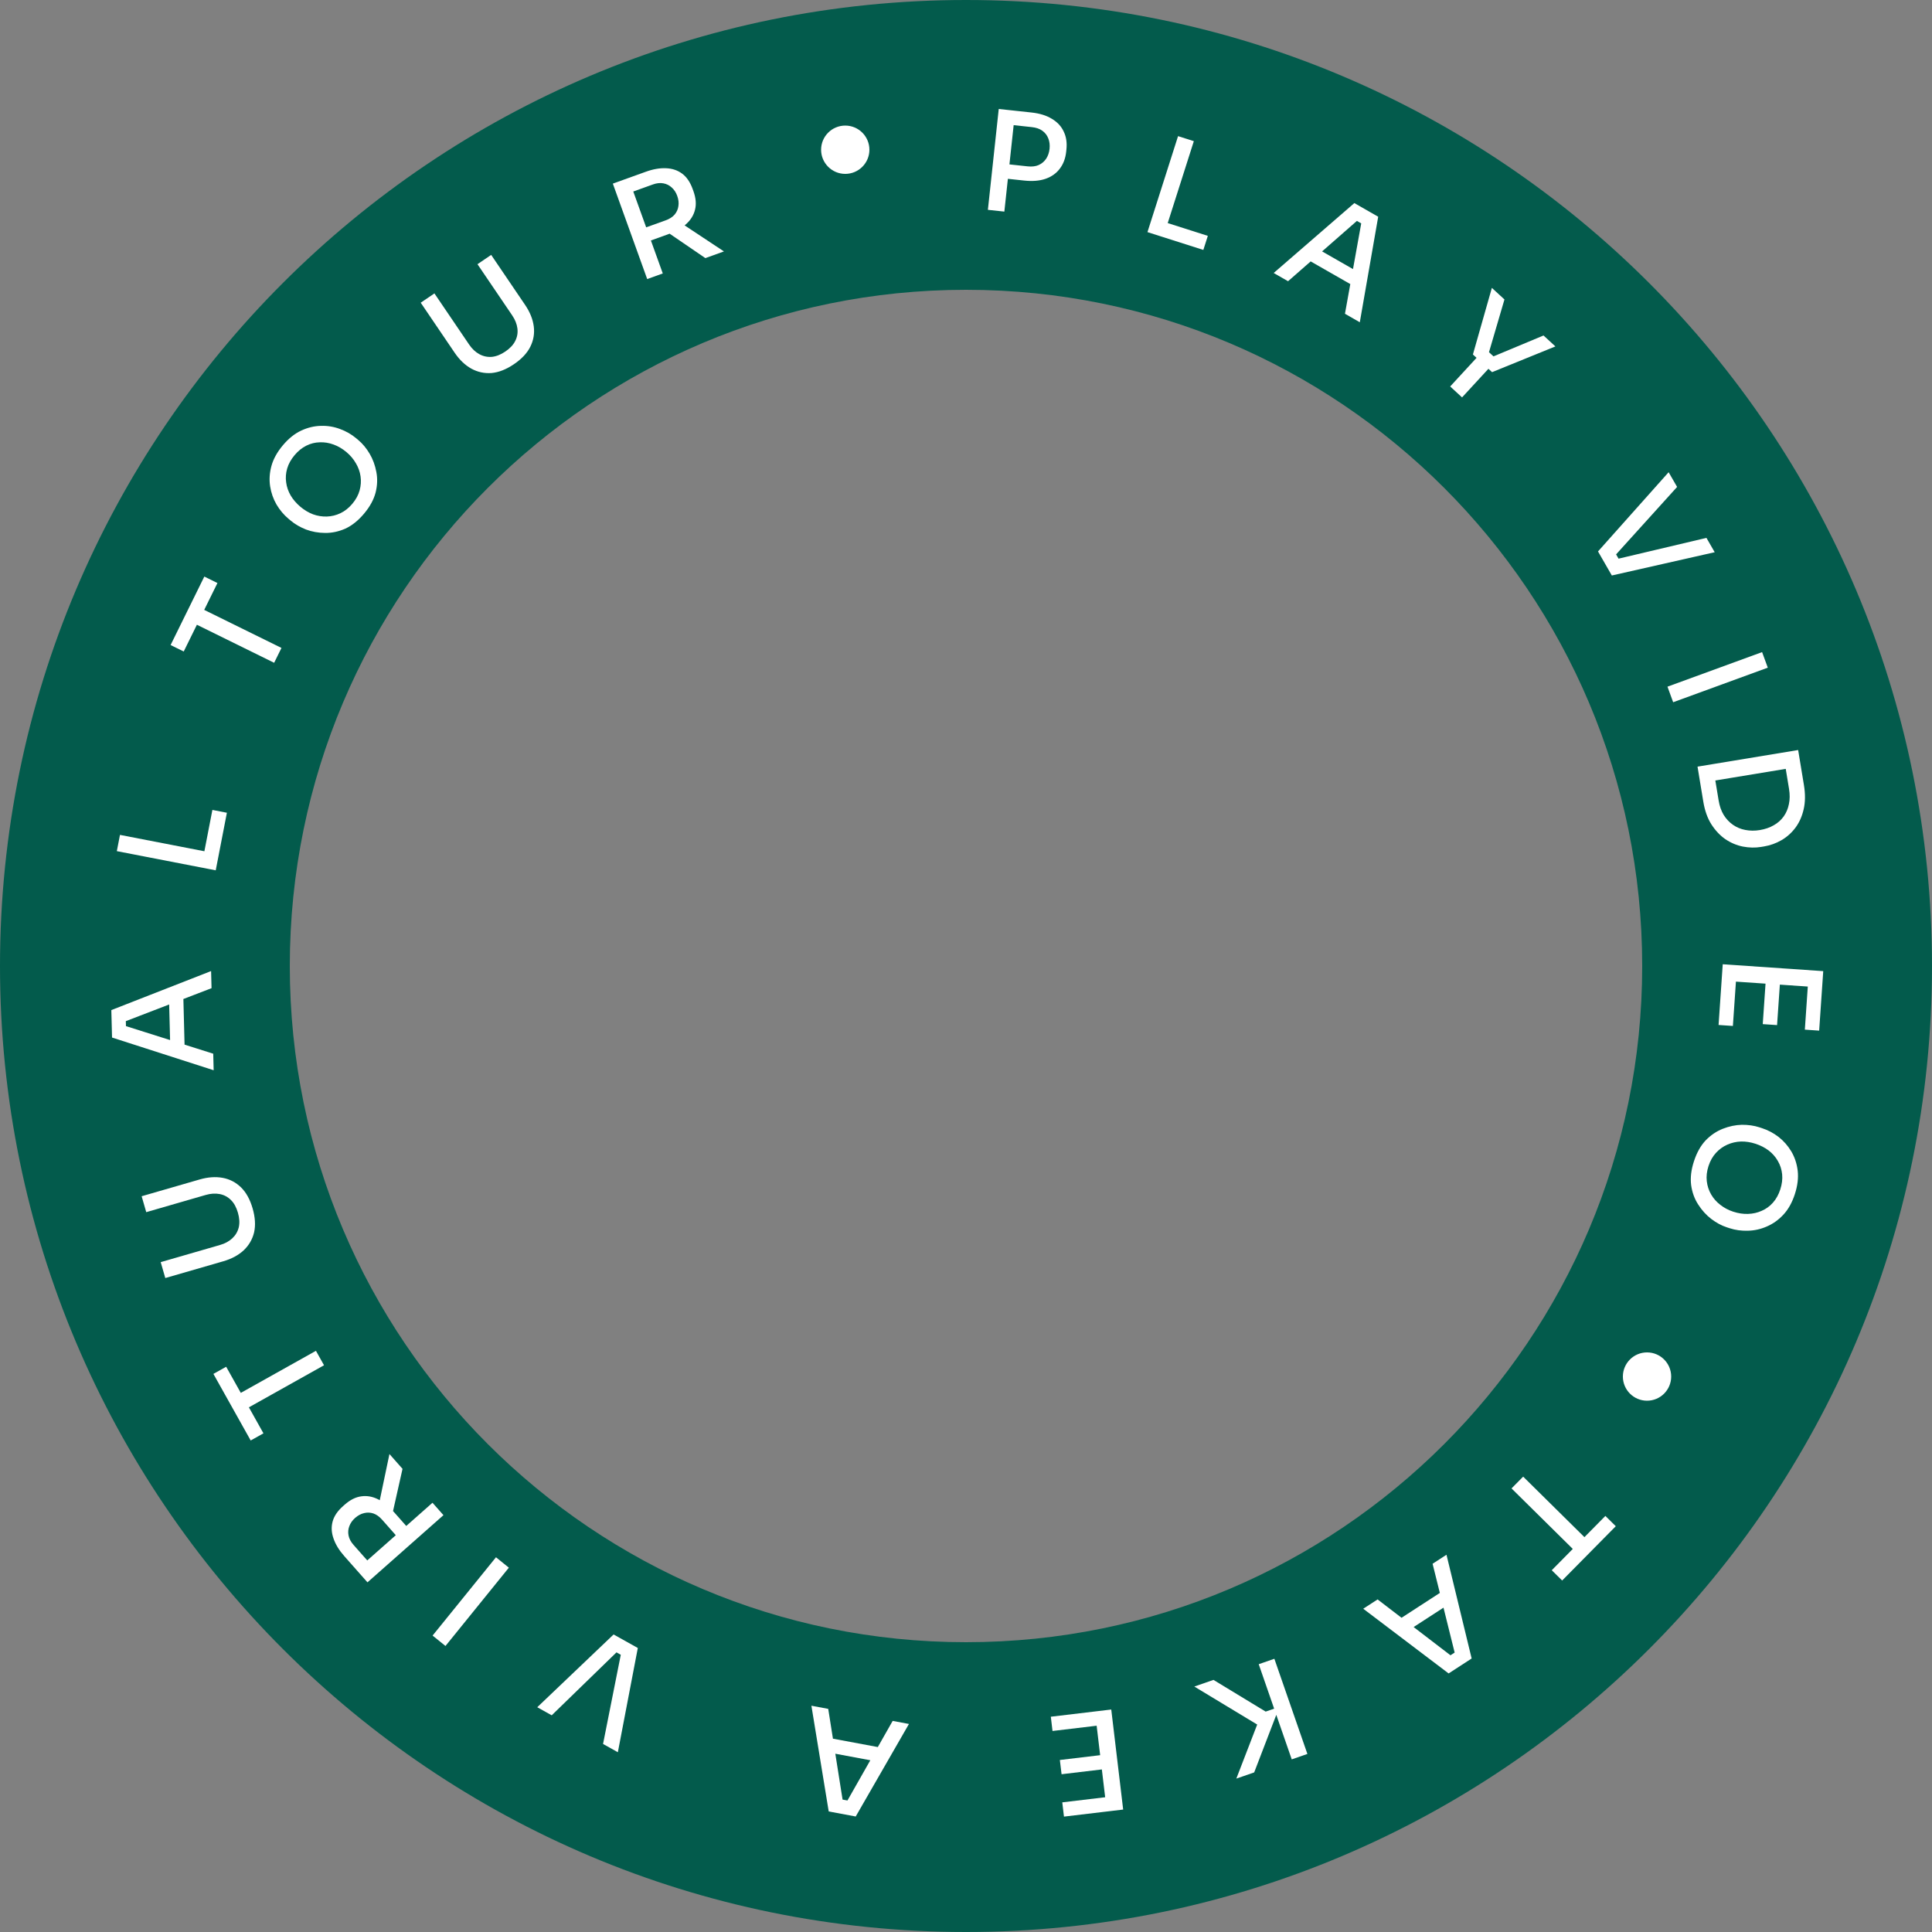 <svg width="168" height="168" viewBox="0 0 168 168" fill="none" xmlns="http://www.w3.org/2000/svg">
<rect x="0" y="0" width="168" height="168" fill="#808080" stroke="none"/>
<path d="M168 84C168 130.392 130.392 168 84 168C37.608 168 0 130.392 0 84C0 37.608 37.608 0 84 0C130.392 0 168 37.608 168 84ZM25.2 84C25.2 116.474 51.526 142.8 84 142.8C116.474 142.8 142.8 116.474 142.8 84C142.8 51.526 116.474 25.2 84 25.2C51.526 25.2 25.2 51.526 25.2 84Z" fill="#035b4c"/>
<path d="M87.403 15.523L87.538 14.27L89.352 14.465C89.734 14.506 90.055 14.468 90.317 14.352C90.588 14.228 90.805 14.046 90.968 13.806C91.131 13.558 91.23 13.271 91.266 12.945C91.301 12.611 91.266 12.309 91.158 12.04C91.051 11.763 90.878 11.54 90.638 11.369C90.407 11.199 90.101 11.094 89.719 11.053L87.906 10.857L88.04 9.605L89.687 9.782C90.411 9.86 91.006 10.045 91.474 10.336C91.95 10.621 92.292 10.992 92.501 11.449C92.718 11.899 92.795 12.418 92.731 13.006L92.711 13.197C92.648 13.778 92.463 14.269 92.154 14.67C91.853 15.072 91.439 15.366 90.913 15.55C90.395 15.728 89.774 15.778 89.05 15.7L87.403 15.523ZM85.903 18.246L86.847 9.476L88.279 9.63L87.335 18.4L85.903 18.246Z" fill="white"/>
<path d="M99.779 20.184L102.44 11.838L103.812 12.275L101.151 20.621L99.779 20.184ZM100.922 20.548L101.312 19.325L105.028 20.51L104.638 21.733L100.922 20.548Z" fill="white"/>
<path d="M110.755 23.739L117.77 17.66L119.843 18.846L118.244 28.023L116.953 27.284L118.419 19.137L118.792 19.668L117.532 18.947L118.21 19.018L112.005 24.454L110.755 23.739ZM113.711 22.582L114.727 21.725L117.914 23.548L117.701 24.864L113.711 22.582Z" fill="white"/>
<path d="M128.079 30.824L129.728 25.033L130.822 26.041L129.435 30.769L129.216 30.387L130.151 31.249L129.735 31.045L134.219 29.173L135.252 30.124L129.746 32.361L128.079 30.824ZM126.103 33.605L128.567 30.931L129.6 31.883L127.135 34.557L126.103 33.605Z" fill="white"/>
<path d="M138.957 47.952L145.098 41.063L145.835 42.342L140.344 48.413L140.309 47.823L140.992 49.009L140.476 48.642L148.386 46.772L149.105 48.019L140.16 50.042L138.957 47.952Z" fill="white"/>
<path d="M144.998 59.711L153.226 56.705L153.721 58.058L145.492 61.064L144.998 59.711Z" fill="white"/>
<path d="M147.806 67.848L149.12 67.631L149.447 69.608C149.526 70.09 149.672 70.507 149.884 70.862C150.105 71.215 150.375 71.502 150.696 71.725C151.016 71.948 151.373 72.096 151.766 72.169C152.169 72.248 152.587 72.252 153.021 72.181C153.487 72.104 153.893 71.964 154.241 71.76C154.59 71.565 154.876 71.311 155.1 70.999C155.324 70.686 155.476 70.328 155.556 69.926C155.643 69.522 155.647 69.08 155.568 68.598L155.242 66.621L156.556 66.404L156.863 68.263C156.991 69.045 156.985 69.743 156.843 70.358C156.703 70.981 156.463 71.52 156.125 71.973C155.786 72.426 155.379 72.789 154.906 73.062C154.432 73.335 153.926 73.515 153.39 73.604L153.129 73.647C152.624 73.73 152.099 73.719 151.555 73.615C151.018 73.508 150.513 73.296 150.039 72.977C149.572 72.656 149.165 72.225 148.816 71.683C148.476 71.147 148.242 70.488 148.113 69.707L147.806 67.848ZM147.611 66.664L156.361 65.22L156.595 66.641L147.845 68.085L147.611 66.664Z" fill="white"/>
<path d="M149.803 83.848L158.542 84.447L158.445 85.872L149.705 85.273L149.803 83.848ZM149.722 85.033L150.967 85.119L150.686 89.213L149.441 89.128L149.722 85.033ZM153.541 85.295L154.786 85.38L154.528 89.139L153.283 89.054L153.541 85.295ZM157.216 85.547L158.461 85.632L158.188 89.619L156.943 89.534L157.216 85.547Z" fill="white"/>
<path d="M147.298 100.987C147.543 100.233 147.883 99.625 148.32 99.161C148.762 98.707 149.257 98.372 149.807 98.155C150.357 97.938 150.908 97.823 151.459 97.808C152.016 97.804 152.522 97.876 152.979 98.024L153.23 98.106C153.732 98.269 154.206 98.519 154.651 98.857C155.094 99.203 155.463 99.621 155.758 100.112C156.057 100.613 156.245 101.175 156.321 101.797C156.394 102.426 156.312 103.106 156.075 103.836C155.838 104.567 155.506 105.161 155.08 105.62C154.653 106.079 154.171 106.423 153.634 106.652C153.105 106.884 152.561 107.006 152.001 107.018C151.44 107.037 150.908 106.966 150.406 106.803L150.155 106.721C149.698 106.573 149.247 106.33 148.802 105.992C148.364 105.656 147.987 105.239 147.669 104.741C147.349 104.25 147.145 103.687 147.056 103.053C146.975 102.421 147.056 101.732 147.298 100.987ZM148.565 101.398C148.417 101.855 148.367 102.293 148.416 102.712C148.465 103.132 148.592 103.518 148.797 103.87C149.002 104.223 149.27 104.524 149.601 104.775C149.929 105.033 150.303 105.23 150.721 105.366C151.162 105.509 151.592 105.573 152.009 105.557C152.434 105.543 152.829 105.453 153.195 105.286C153.565 105.128 153.89 104.893 154.168 104.58C154.447 104.266 154.66 103.882 154.808 103.425C154.956 102.968 155.01 102.532 154.969 102.114C154.927 101.697 154.804 101.313 154.599 100.96C154.402 100.61 154.135 100.305 153.799 100.044C153.468 99.794 153.082 99.597 152.641 99.454C152.222 99.318 151.805 99.254 151.391 99.262C150.973 99.278 150.578 99.368 150.205 99.533C149.832 99.698 149.502 99.936 149.216 100.247C148.93 100.558 148.713 100.941 148.565 101.398Z" fill="white"/>
<path d="M132.449 128.403L137.947 133.833L136.935 134.858L131.437 129.427L132.449 128.403ZM139.598 131.82L140.503 132.714L135.84 137.435L134.935 136.542L139.598 131.82Z" fill="white"/>
<path d="M125.781 135.195L127.97 144.216L125.967 145.516L118.542 139.89L119.791 139.08L126.361 144.116L125.717 144.204L126.935 143.414L126.562 143.985L124.573 135.979L125.781 135.195ZM125.455 138.353L125.751 139.648L122.671 141.646L121.599 140.854L125.455 138.353Z" fill="white"/>
<path d="M105.52 146.078L110.058 148.835L111.249 148.422L109.06 154.122L107.507 154.661L109.494 149.513L109.848 150.279L103.854 146.656L105.52 146.078ZM110.814 144.241L113.686 152.517L112.325 152.989L109.454 144.713L110.814 144.241Z" fill="white"/>
<path d="M96.631 148.654L97.667 157.353L96.249 157.522L95.213 148.823L96.631 148.654ZM95.451 148.795L95.599 150.034L91.523 150.52L91.376 149.28L95.451 148.795ZM95.904 152.596L96.051 153.835L92.31 154.281L92.162 153.042L95.904 152.596ZM96.34 156.254L96.487 157.493L92.519 157.966L92.372 156.727L96.34 156.254Z" fill="white"/>
<path d="M79.039 149.909L74.41 157.956L72.062 157.517L70.557 148.324L72.02 148.598L73.312 156.774L72.785 156.395L74.212 156.662L73.548 156.818L77.623 149.645L79.039 149.909ZM76.626 151.973L75.949 153.116L72.339 152.442L72.109 151.129L76.626 151.973Z" fill="white"/>
<path d="M55.462 143.304L53.727 152.368L52.439 151.649L54.035 143.621L54.367 144.108L53.173 143.441L53.805 143.492L47.975 149.157L46.718 148.455L53.356 142.128L55.462 143.304Z" fill="white"/>
<path d="M44.248 136.32L38.737 143.129L37.617 142.223L43.129 135.414L44.248 136.32Z" fill="white"/>
<path d="M38.562 131.753L31.954 137.594L31 136.516L37.609 130.674L38.562 131.753ZM35.002 127.725L33.96 132.362L32.879 131.139L33.865 126.439L35.002 127.725ZM35.635 133.043L34.727 133.846L33.217 132.138C32.989 131.88 32.742 131.703 32.476 131.608C32.204 131.517 31.932 131.506 31.662 131.574C31.386 131.637 31.125 131.777 30.879 131.994C30.64 132.206 30.472 132.445 30.376 132.711C30.275 132.971 30.253 133.242 30.309 133.523C30.366 133.804 30.508 134.074 30.735 134.331L32.245 136.04L31.31 136.866L29.927 135.302C29.483 134.798 29.174 134.292 29.001 133.782C28.822 133.278 28.796 132.789 28.921 132.315C29.047 131.841 29.349 131.392 29.829 130.968L29.973 130.841C30.452 130.417 30.938 130.175 31.429 130.115C31.915 130.048 32.397 130.135 32.875 130.374C33.348 130.607 33.807 130.975 34.252 131.479L35.635 133.043Z" fill="white"/>
<path d="M28.176 118.718L21.433 122.494L20.73 121.237L27.473 117.462L28.176 118.718ZM22.909 124.638L21.799 125.259L18.557 119.469L19.667 118.848L22.909 124.638Z" fill="white"/>
<path d="M21.967 105.079C22.191 105.855 22.234 106.55 22.095 107.165C21.947 107.774 21.643 108.295 21.186 108.727C20.725 109.152 20.138 109.467 19.423 109.674L14.374 111.134L13.974 109.751L19.138 108.257C19.569 108.133 19.925 107.938 20.206 107.674C20.488 107.409 20.674 107.089 20.765 106.713C20.849 106.339 20.823 105.917 20.687 105.449C20.552 104.98 20.35 104.613 20.082 104.349C19.812 104.078 19.487 103.905 19.108 103.832C18.729 103.758 18.32 103.785 17.882 103.911L12.717 105.405L12.317 104.021L17.367 102.561C18.081 102.355 18.747 102.308 19.362 102.421C19.978 102.535 20.512 102.813 20.965 103.257C21.409 103.695 21.742 104.302 21.967 105.079Z" fill="white"/>
<path d="M18.579 93.065L9.743 90.221L9.681 87.834L18.356 84.44L18.395 85.928L10.669 88.9L10.929 88.305L10.967 89.757L10.675 89.14L18.542 91.626L18.579 93.065ZM16.056 91.138L14.797 90.714L14.702 87.043L15.938 86.543L16.056 91.138Z" fill="white"/>
<path d="M18.759 75.68L10.159 74.012L10.433 72.599L19.033 74.267L18.759 75.68ZM18.987 74.502L17.727 74.258L18.469 70.429L19.73 70.674L18.987 74.502Z" fill="white"/>
<path d="M23.839 57.634L16.906 54.22L17.542 52.928L24.475 56.342L23.839 57.634ZM15.976 56.652L14.835 56.09L17.767 50.136L18.908 50.698L15.976 56.652Z" fill="white"/>
<path d="M31.661 44.66C31.151 45.266 30.607 45.702 30.029 45.969C29.449 46.224 28.864 46.348 28.273 46.343C27.682 46.338 27.128 46.238 26.611 46.045C26.094 45.84 25.651 45.584 25.284 45.275L25.081 45.105C24.677 44.766 24.332 44.355 24.046 43.875C23.765 43.389 23.58 42.862 23.491 42.297C23.401 41.72 23.437 41.129 23.601 40.524C23.769 39.913 24.1 39.314 24.594 38.725C25.087 38.137 25.618 37.711 26.186 37.445C26.753 37.18 27.329 37.042 27.913 37.031C28.49 37.014 29.041 37.106 29.563 37.304C30.091 37.497 30.557 37.763 30.961 38.102L31.164 38.272C31.531 38.581 31.858 38.975 32.144 39.456C32.424 39.931 32.618 40.459 32.725 41.041C32.838 41.616 32.816 42.214 32.66 42.835C32.498 43.451 32.165 44.059 31.661 44.66ZM30.64 43.803C30.949 43.435 31.16 43.048 31.272 42.641C31.384 42.233 31.411 41.828 31.353 41.424C31.295 41.02 31.16 40.64 30.947 40.284C30.739 39.922 30.467 39.599 30.13 39.316C29.775 39.018 29.401 38.798 29.008 38.656C28.609 38.509 28.209 38.444 27.807 38.462C27.405 38.469 27.016 38.565 26.64 38.752C26.265 38.938 25.922 39.214 25.614 39.582C25.305 39.95 25.091 40.334 24.973 40.736C24.855 41.139 24.825 41.542 24.883 41.945C24.934 42.344 25.067 42.727 25.281 43.095C25.494 43.451 25.778 43.778 26.133 44.077C26.47 44.359 26.832 44.575 27.22 44.723C27.613 44.865 28.013 44.929 28.421 44.916C28.828 44.903 29.223 44.807 29.605 44.626C29.987 44.445 30.332 44.17 30.64 43.803Z" fill="white"/>
<path d="M44.692 31.668C44.023 32.122 43.375 32.378 42.748 32.436C42.122 32.483 41.533 32.356 40.981 32.054C40.434 31.748 39.953 31.287 39.535 30.672L36.584 26.322L37.776 25.514L40.794 29.962C41.045 30.333 41.341 30.611 41.679 30.797C42.018 30.983 42.38 31.061 42.766 31.032C43.148 30.995 43.54 30.84 43.944 30.566C44.348 30.292 44.634 29.987 44.802 29.65C44.977 29.309 45.04 28.947 44.993 28.564C44.945 28.18 44.794 27.8 44.538 27.423L41.52 22.974L42.711 22.165L45.662 26.515C46.08 27.131 46.33 27.749 46.413 28.369C46.495 28.99 46.396 29.584 46.114 30.152C45.835 30.709 45.361 31.215 44.692 31.668Z" fill="white"/>
<path d="M56.278 24.266L53.29 15.967L54.644 15.479L57.633 23.778L56.278 24.266ZM61.336 22.444L57.412 19.763L58.947 19.21L62.951 21.863L61.336 22.444ZM56.16 21.069L55.749 19.928L57.894 19.156C58.218 19.039 58.473 18.875 58.661 18.663C58.845 18.443 58.956 18.195 58.992 17.919C59.036 17.639 59.002 17.345 58.891 17.037C58.783 16.735 58.623 16.491 58.411 16.304C58.206 16.114 57.963 15.993 57.681 15.942C57.399 15.89 57.096 15.923 56.772 16.04L54.627 16.812L54.204 15.638L56.169 14.931C56.801 14.703 57.386 14.603 57.923 14.63C58.457 14.65 58.921 14.806 59.316 15.098C59.71 15.39 60.015 15.837 60.232 16.439L60.297 16.619C60.514 17.222 60.56 17.762 60.435 18.241C60.317 18.717 60.059 19.133 59.66 19.489C59.268 19.843 58.757 20.133 58.124 20.361L56.16 21.069Z" fill="white"/>
<circle cx="73.5" cy="13.02" r="2.1" fill="white"/>
<circle cx="143.22" cy="119.7" r="2.1" fill="white"/>
</svg>
